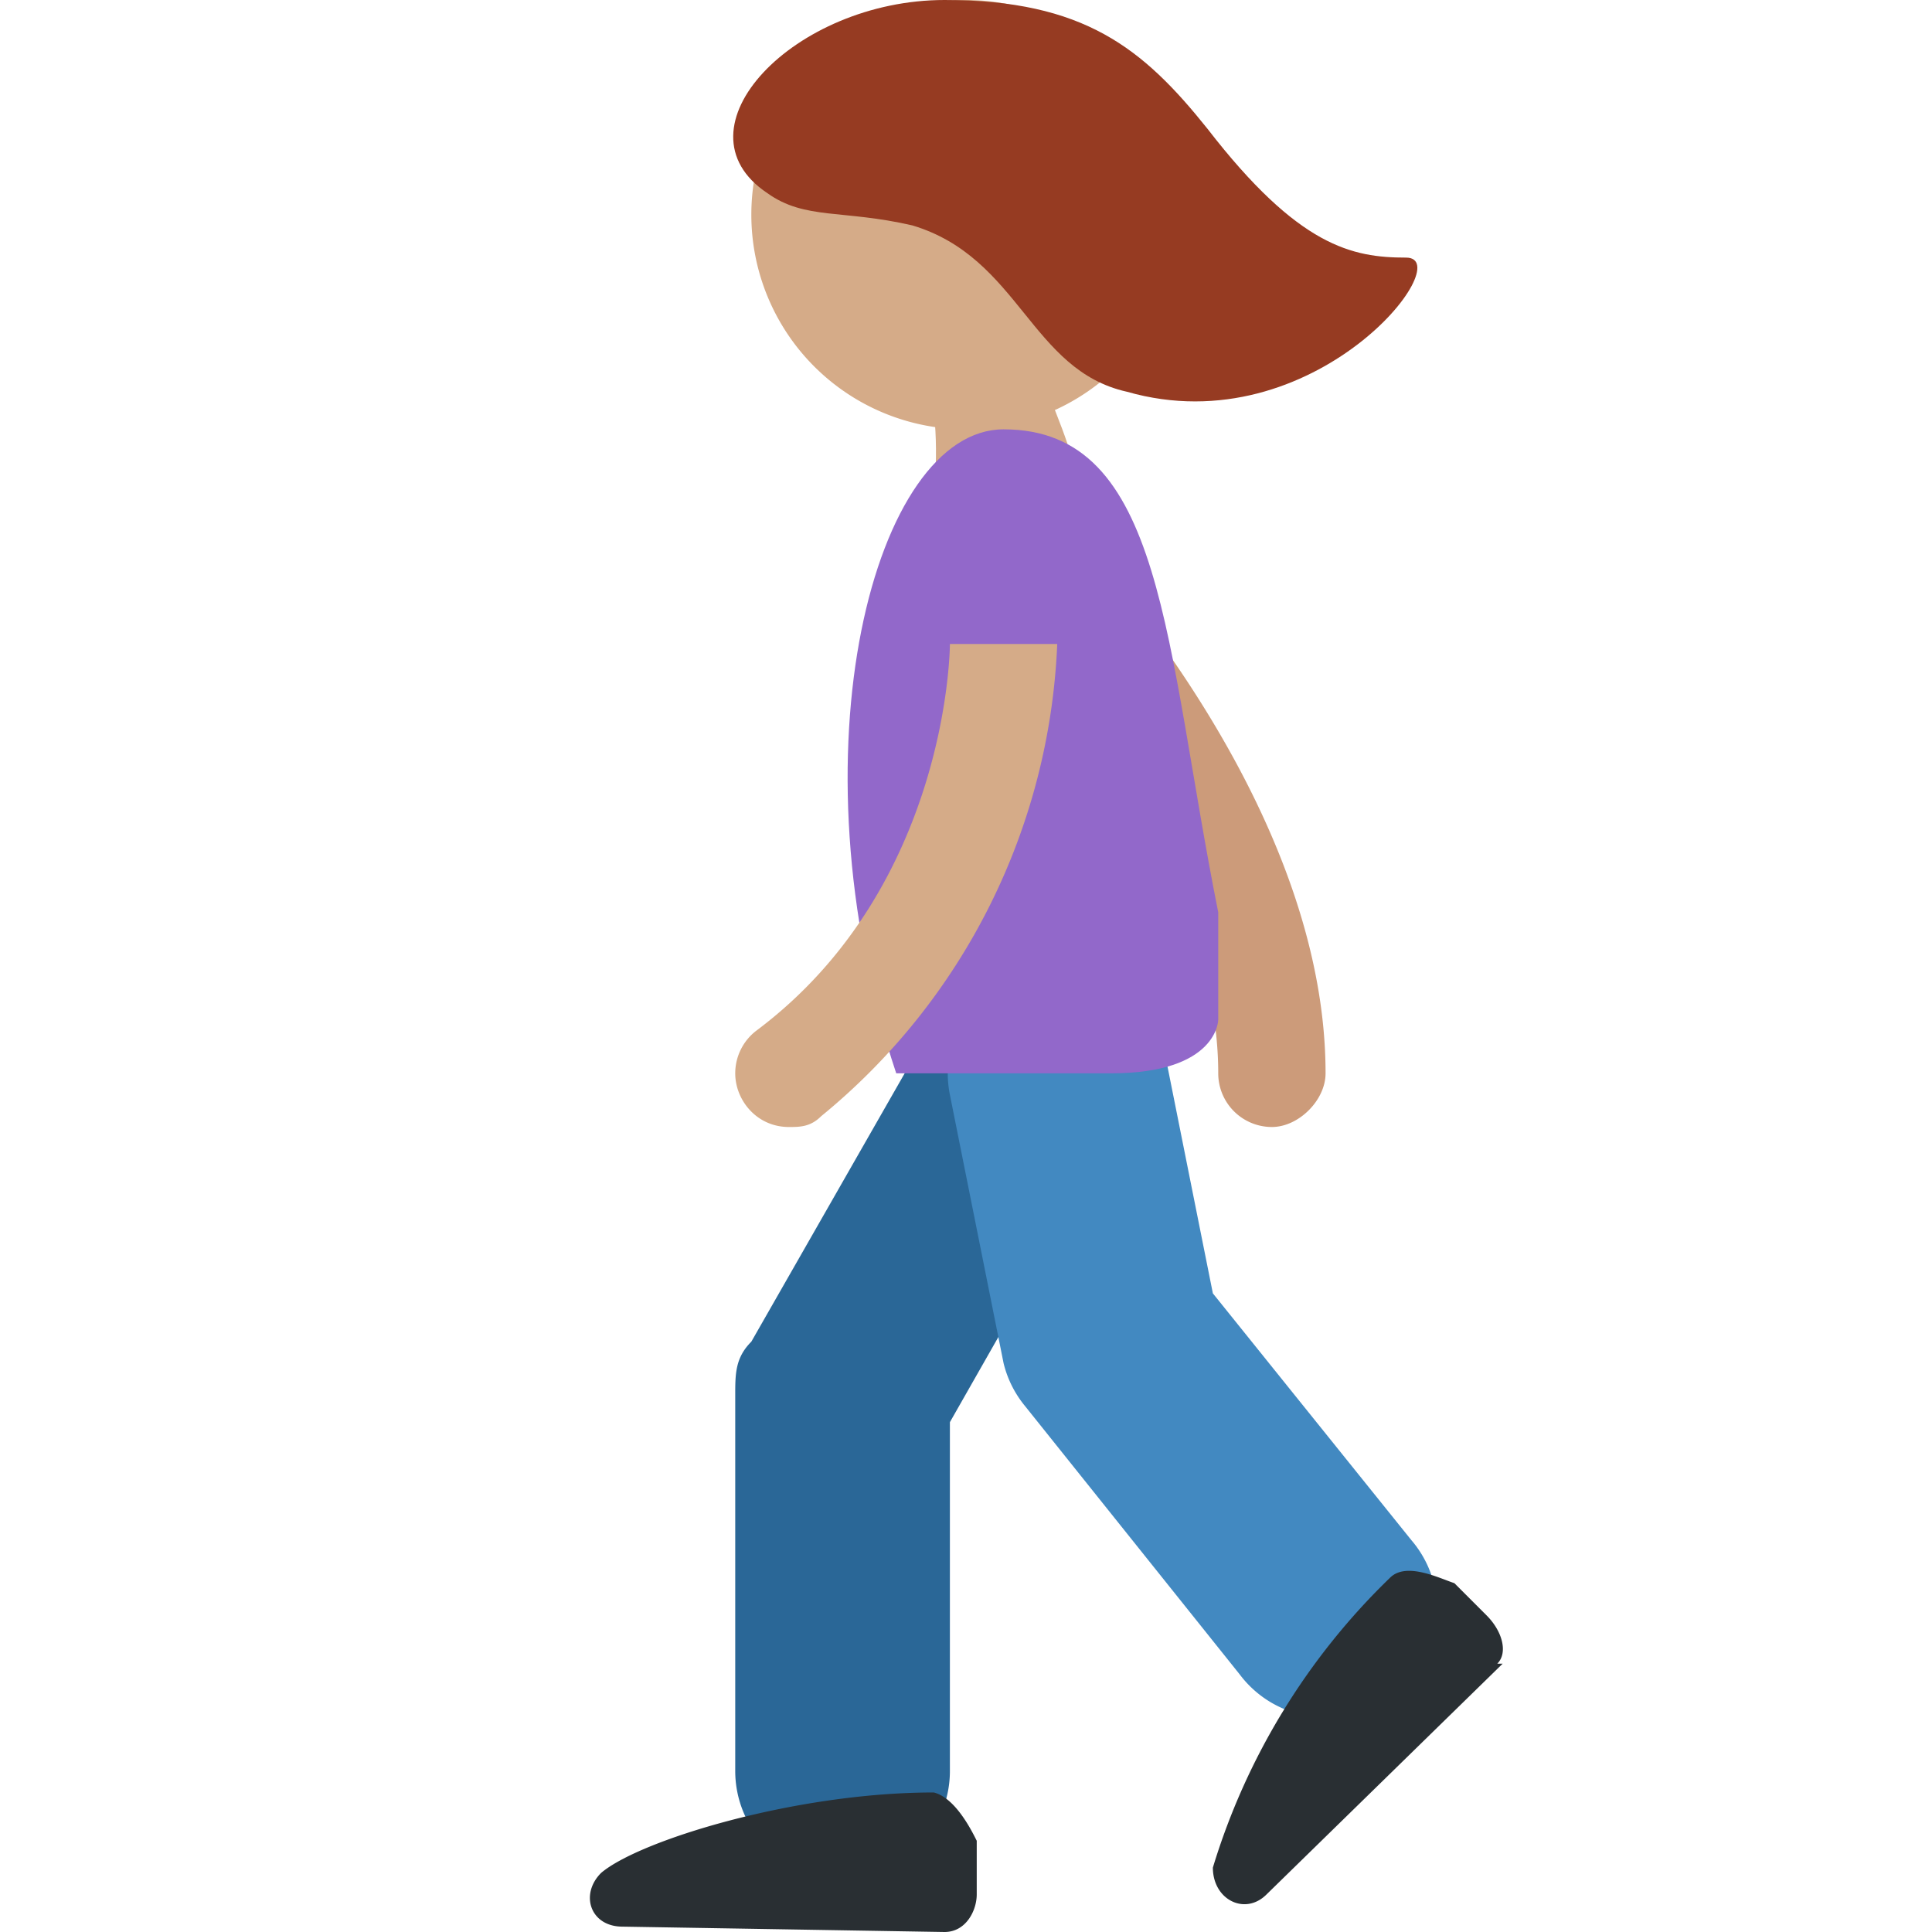 <svg xmlns="http://www.w3.org/2000/svg" viewBox="0 0 36 36"><path fill="#D5AB88" d="M15.3 3.3c-1.2.2 1 1.5.7 2.7-.3.8.2 0 1 0 0 0 .6 1.3.4 3.2-.2 2 2.5 2.6 2.7.7.2-2-1.4-3-.5-4.5 2-3.6-4.3-2.1-4.3-2.1"/><path fill="#D5AB88" d="M22 4a4 4 0 1 1-8 0 4 4 0 0 1 8 0"/><path fill="#963B22" d="M26.2 4.8c-1 0-2-.2-3.7-2.4C21.3.9 20.2 0 17.6 0c-2.8 0-5.1 2.4-3.3 3.6.7.5 1.4.3 2.7.6 2 .6 2.2 2.7 4 3.1 3.5 1 6.2-2.5 5.2-2.5z"/><path fill="#CC9B7A" d="M23.7 21a1 1 0 0 1-1-1c0-4.5-4.7-9.3-4.7-9.3a1 1 0 0 1 1.4-1.4c.2.2 5.3 5.3 5.3 10.7 0 .5-.5 1-1 1z"/><path fill="#2A6797" d="M15.7 35a2 2 0 0 1-2-2v-7c0-.4 0-.7.3-1l4-7a2 2 0 1 1 3.4 2l-3.7 6.5V33a2 2 0 0 1-2 2z"/><path fill="#4289C1" d="M24.7 32a2 2 0 0 1-1.6-.8l-4-5a2 2 0 0 1-.4-.8l-1-5a2 2 0 1 1 4-.8l.9 4.5 3.7 4.6a2 2 0 0 1-1.6 3.3z"/><path fill="#9268CA" d="M22.7 19s0 1-2 1h-4c-2-6-.4-12 2-12 3 0 3 4 4 9"/><path fill="#D5AB88" d="M17.7 12s0 4.5-3.6 7.2a1 1 0 0 0-.4.8c0 .5.4 1 1 1 .2 0 .4 0 .6-.2a12 12 0 0 0 4.4-8.8h-2z"/><path fill="#292F33" d="M27.9 31c.2-.2.1-.6-.2-.9l-.6-.6c-.3-.1-.9-.4-1.2-.1a12.6 12.6 0 0 0-3.3 5.4c0 .6.6.9 1 .5L28 31zm-10.3 5c.4 0 .6-.4.6-.7v-1c-.1-.2-.4-.8-.8-.9-2.6 0-5.5.9-6.2 1.5-.4.4-.2 1 .4 1l6 .1z"/></svg>